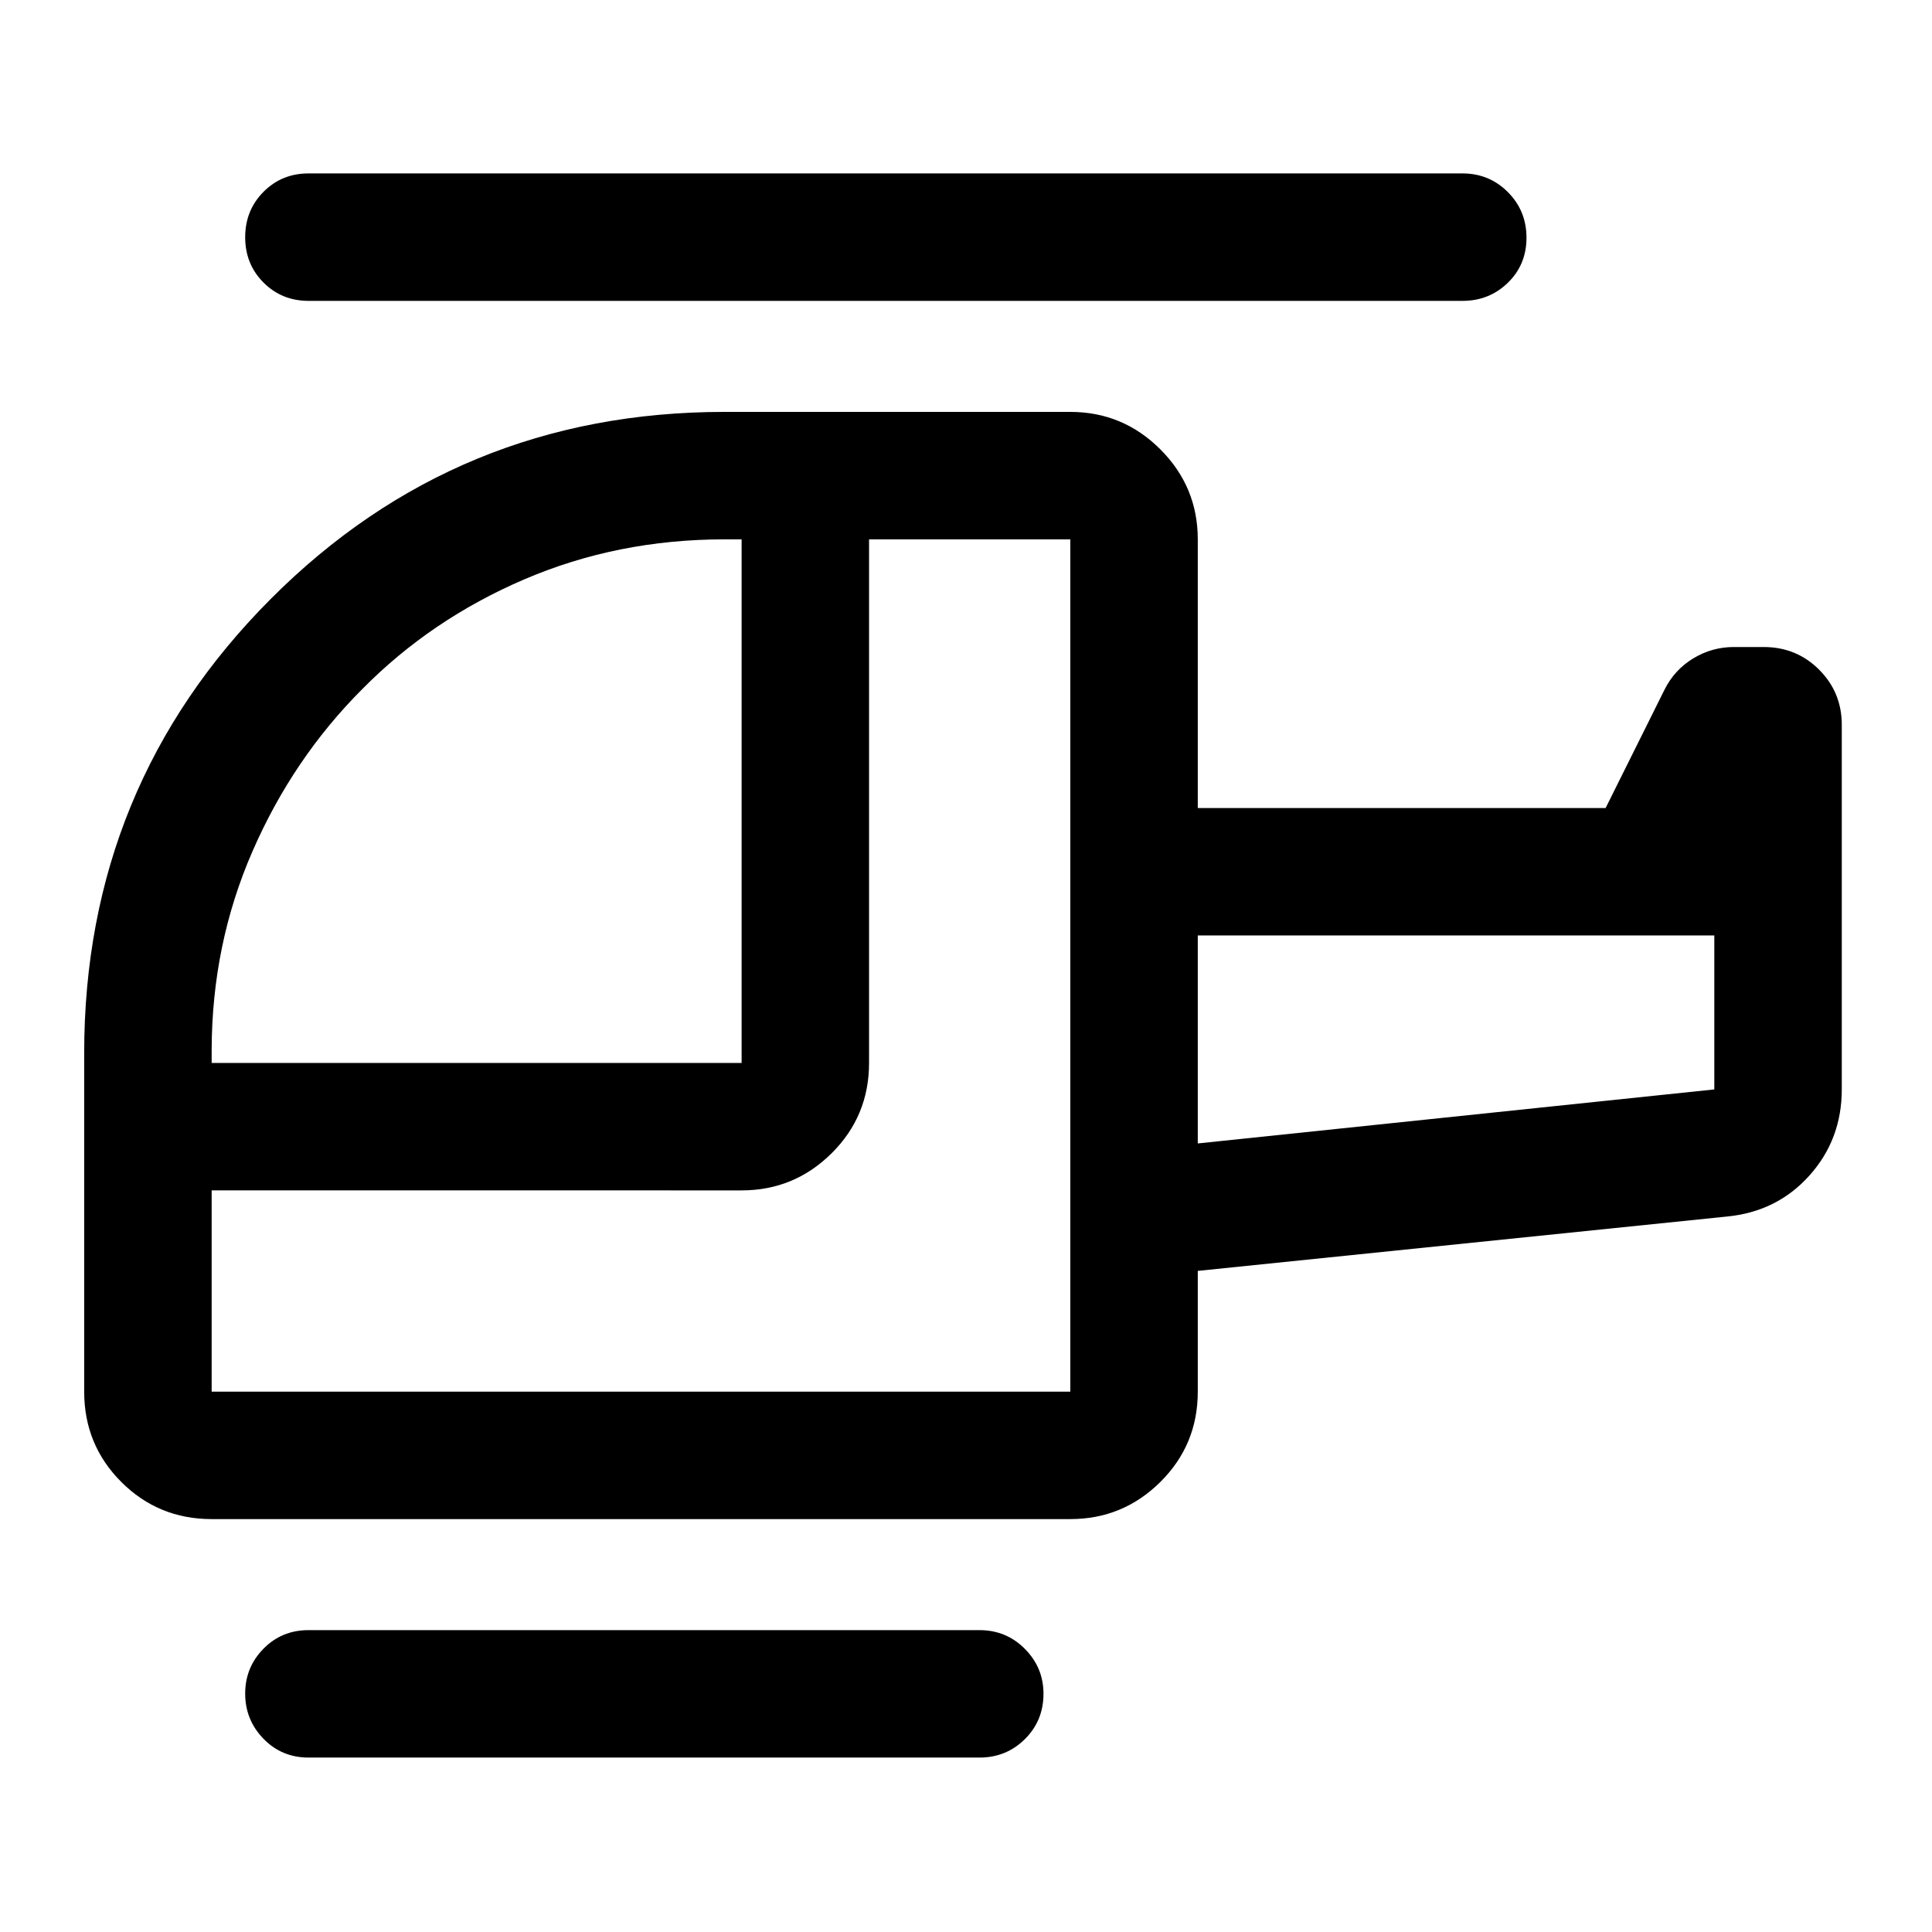 <svg xmlns="http://www.w3.org/2000/svg" height="40" viewBox="0 -960 960 960" width="40"><path d="M179.98-617.56q-34.42 34.44-54.53 80.59-20.12 46.14-20.28 98.47v6.67H368.5V-692H360q-53.16 0-99.51 19.89-46.34 19.89-80.51 54.55ZM105.17-268.5h426.66V-692h-100v260.17q0 26.43-18.6 44.88-18.6 18.45-44.73 18.45H105.17v100Zm490-123.33 256.66-26.84v-76.5H595.17v103.34ZM153.33-86.67q-13.33 0-22.41-9.35-9.09-9.36-9.09-22.43t9.09-22.31Q140-150 153.33-150h333.34q13.33 0 22.58 9.31 9.25 9.31 9.25 22.31 0 13.38-9.25 22.55-9.25 9.16-22.58 9.16H153.33Zm-48.16-118.5q-26.44 0-44.89-18.44-18.45-18.45-18.45-44.89v-168.17q0-132.78 92.7-225.72 92.69-92.94 225.47-92.94h171.83q26.13 0 44.73 18.6 18.61 18.6 18.61 44.73v133.5h202.66l29.22-58.72q4.95-9.95 14.28-15.61 9.34-5.67 20.21-5.67h14.83q16.28 0 27.54 11.26 11.26 11.26 11.26 27.38v181.19q0 24.9-16.14 42.85Q882.9-357.87 858-355.5l-262.83 27v60q0 26.44-18.61 44.89-18.6 18.44-44.73 18.44H105.17Zm48.16-605.33q-13.33 0-22.41-9.12-9.09-9.11-9.09-22.5 0-13.38 9.09-22.55 9.08-9.16 22.41-9.16h573.34q13.33 0 22.58 9.28 9.25 9.28 9.25 22.67 0 13.38-9.25 22.38-9.25 9-22.58 9H153.33Zm441.84 418.67v-103.34 103.34ZM531.83-268.5Zm63.34-123.33v-103.34 103.34Z"/></svg>